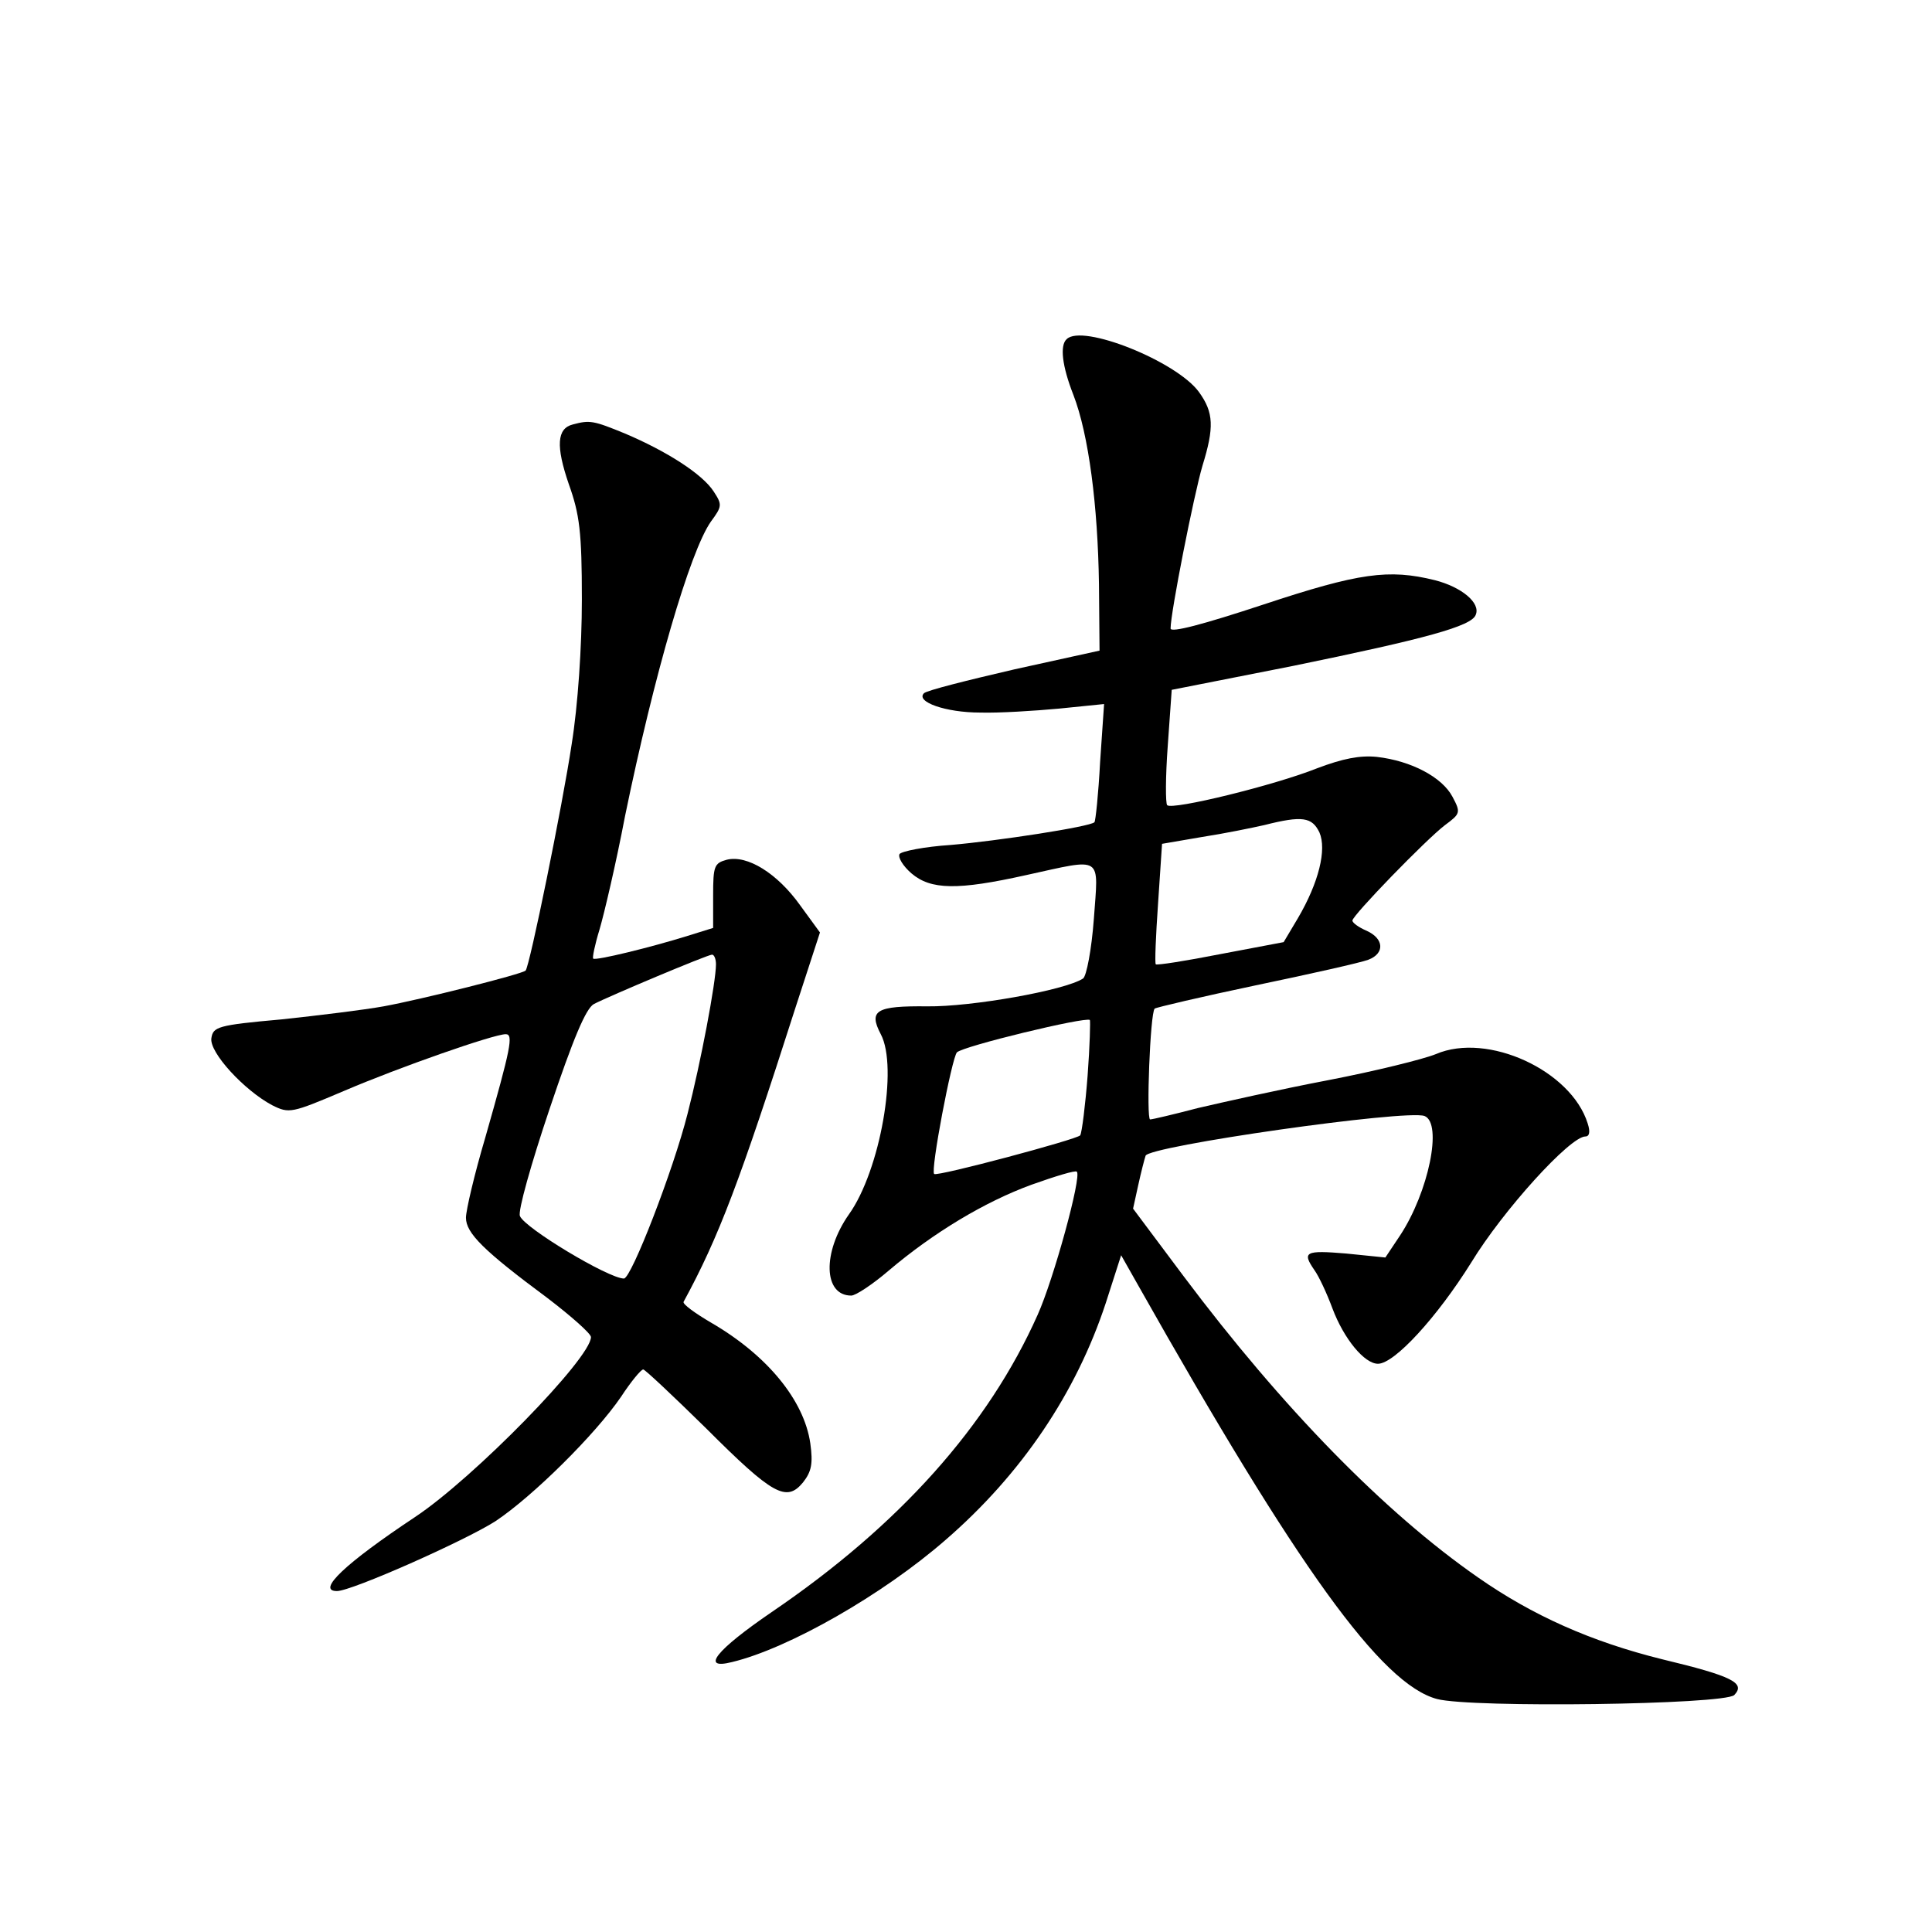 <?xml version="1.0" standalone="no"?>
<!DOCTYPE svg PUBLIC "-//W3C//DTD SVG 20010904//EN"
 "http://www.w3.org/TR/2001/REC-SVG-20010904/DTD/svg10.dtd">
<svg version="1.0" xmlns="http://www.w3.org/2000/svg"
 width="340pt" height="340pt" viewBox="0 0 340 340"
 preserveAspectRatio="xMidYMid meet">
<g transform="translate(0,340) scale(0.1,-0.1)"
fill="#000000" stroke="none">
<path d="M1877 2803 c-12 -11 -8 -47 12 -98 27 -70 43 -195 45 -333 l1 -117
-150 -33 c-82 -19 -154 -37 -159 -42 -15 -15 38 -34 99 -34 33 -1 96 3 139 7
l79 8 -7 -102 c-3 -57 -8 -104 -10 -106 -8 -8 -171 -33 -253 -40 -46 -3 -86
-11 -90 -16 -3 -6 6 -21 21 -34 34 -29 81 -30 202 -3 137 30 127 36 119 -77
-4 -54 -13 -101 -19 -105 -32 -21 -197 -50 -274 -49 -90 1 -104 -7 -82 -49 31
-58 -1 -240 -56 -317 -47 -67 -45 -143 4 -143 8 0 38 20 66 44 79 67 169 121
251 151 42 15 78 26 80 23 9 -8 -41 -190 -69 -252 -87 -195 -243 -370 -468
-523 -98 -67 -126 -102 -70 -88 100 24 266 119 376 215 134 116 230 259 282
417 l27 84 30 -53 c281 -498 428 -702 526 -728 61 -16 505 -10 523 7 20 21 -2
33 -127 63 -125 31 -228 77 -324 144 -164 114 -344 298 -518 530 l-89 119 9
41 c5 23 11 46 13 52 4 17 459 82 491 70 32 -13 7 -134 -43 -210 l-26 -39 -69
7 c-72 6 -78 3 -56 -29 8 -11 22 -41 32 -68 20 -53 56 -97 80 -97 29 0 104 82
164 178 56 92 174 222 201 222 7 0 9 8 4 23 -29 93 -176 161 -267 122 -22 -9
-107 -30 -190 -46 -84 -16 -186 -39 -229 -49 -42 -11 -80 -20 -84 -20 -7 0 0
187 8 195 2 2 83 21 178 41 96 20 185 40 198 45 29 11 28 37 -3 51 -14 6 -25
14 -25 18 0 9 130 143 163 168 27 20 28 22 13 50 -18 34 -72 63 -133 70 -30 3
-60 -3 -105 -20 -75 -30 -255 -74 -264 -65 -3 3 -3 50 1 104 l7 99 213 42
c234 48 315 70 322 90 9 21 -25 49 -72 61 -81 20 -133 13 -302 -43 -106 -35
-163 -50 -163 -42 0 28 41 235 56 286 21 68 20 94 -6 130 -39 54 -206 121
-233 93z m445 -868 c13 -30 -1 -88 -38 -151 l-25 -42 -111 -21 c-61 -12 -112
-20 -114 -18 -2 1 0 50 4 107 l7 105 70 12 c39 6 88 16 110 21 67 17 84 14 97
-13z m-408 -428 c-4 -52 -10 -100 -13 -105 -5 -7 -252 -73 -257 -68 -7 5 31
204 40 214 11 11 226 63 234 57 1 -1 0 -45 -4 -98z"/>
<path d="M1008 2653 c-28 -7 -30 -38 -7 -105 19 -53 23 -84 23 -203 0 -83 -7
-187 -18 -255 -16 -107 -74 -391 -81 -398 -5 -6 -184 -51 -250 -63 -33 -6
-114 -16 -180 -23 -112 -10 -120 -13 -123 -33 -4 -25 58 -92 107 -118 30 -15
34 -14 126 25 98 42 264 100 285 100 14 0 9 -24 -36 -182 -19 -64 -34 -128
-34 -141 0 -27 31 -58 143 -141 42 -32 77 -63 77 -69 0 -37 -206 -248 -310
-317 -122 -81 -174 -130 -137 -130 26 0 226 89 279 123 66 44 176 153 221 219
17 26 35 48 39 48 3 0 53 -47 111 -104 117 -117 141 -130 170 -95 15 19 18 33
13 69 -11 76 -76 155 -174 212 -29 17 -51 33 -49 37 62 114 99 212 197 518
l43 132 -35 48 c-40 56 -93 89 -129 80 -22 -6 -24 -11 -24 -63 l0 -57 -45 -14
c-64 -20 -162 -44 -166 -40 -2 1 3 25 11 51 8 27 29 116 45 200 51 248 114
465 151 518 20 27 20 30 5 53 -20 31 -83 71 -156 102 -56 23 -62 24 -92 16z
m252 -950 c0 -31 -27 -174 -50 -263 -25 -99 -99 -290 -112 -290 -27 0 -175 89
-183 110 -4 8 20 93 52 188 42 125 64 177 78 185 27 14 198 86 208 87 4 0 7
-8 7 -17z"/>
</g>
</svg>
